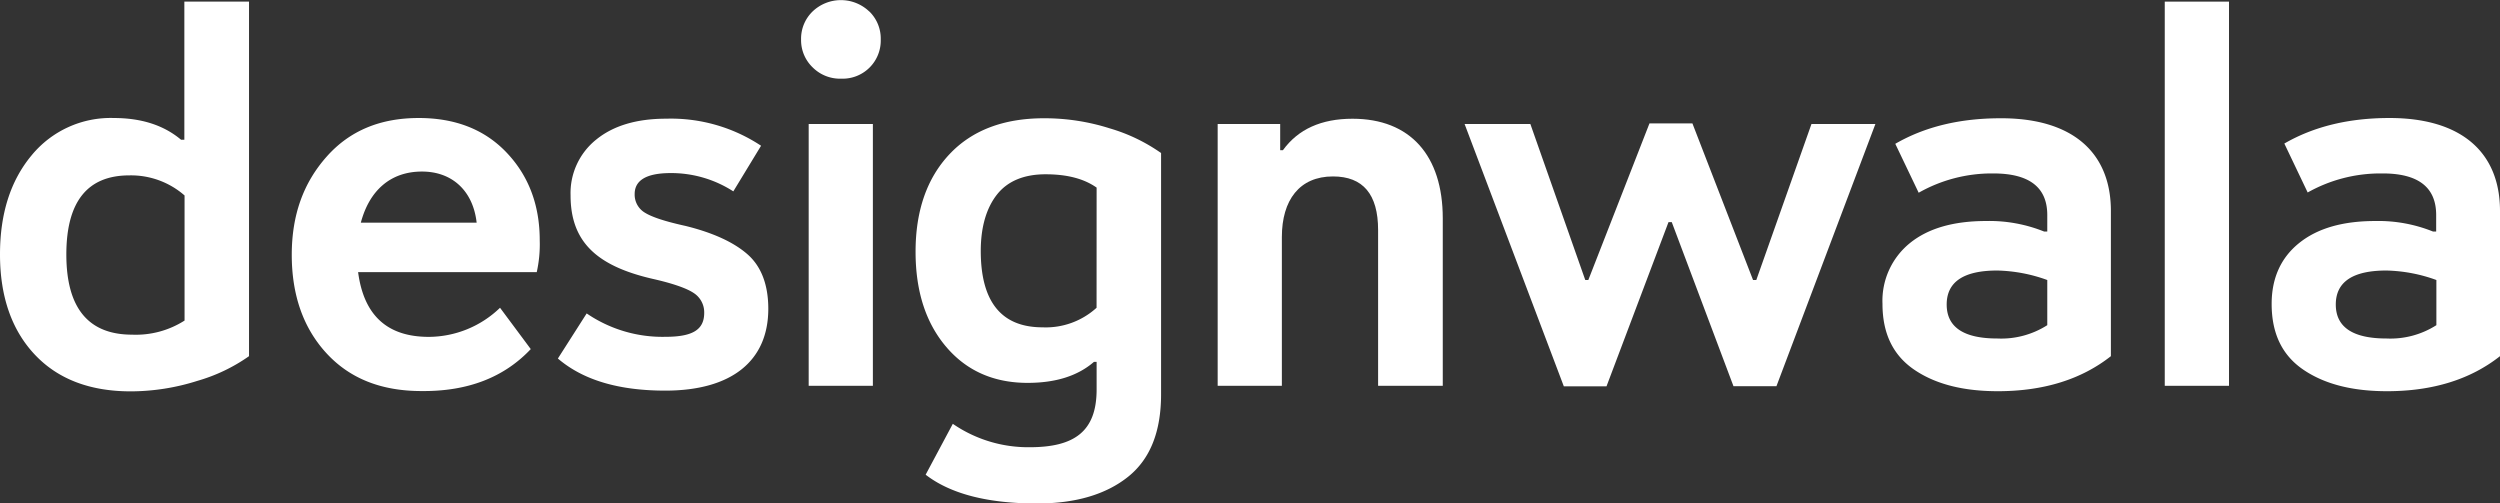 <svg xmlns="http://www.w3.org/2000/svg" viewBox="0 0 476.67 95.95"><rect x="0" y="0" width="476.67" height="95.95" fill="#333333" stroke="none"/><defs><style>.cls-1{fill:#ffffff;}</style></defs><g id="Layer_2" data-name="Layer 2"><g id="Layer_1-2" data-name="Layer 1"><path class="cls-1" d="M35.15.31H47.48v67.6a32.77,32.77,0,0,1-9.85,4.71,42.25,42.25,0,0,1-12.7,2c-7.77,0-13.89-2.33-18.29-7S0,56.55,0,48.52c0-7.78,2-14.05,6-18.87A19.49,19.49,0,0,1,21.67,22.5c5.34,0,9.59,1.4,12.85,4.14h.63ZM12.65,48.52c0,10.21,4.2,15.29,12.54,15.29a17.26,17.26,0,0,0,10-2.69V37.27a15.5,15.5,0,0,0-10.53-3.83Q12.65,33.44,12.65,48.52Z"/><path class="cls-1" d="M96.58,29.08c4.2,4.41,6.33,10,6.33,16.74a24.43,24.43,0,0,1-.57,6.07H68.28c1.09,8.24,5.55,12.34,13.48,12.34a19.67,19.67,0,0,0,13.58-5.55l5.86,7.88c-5.08,5.39-12,8.09-20.84,8-7.73,0-13.74-2.43-18.15-7.25s-6.58-11.1-6.58-18.72,2.23-13.73,6.64-18.71S72.53,22.5,79.84,22.5C86.79,22.5,92.38,24.67,96.58,29.08ZM68.8,42.45H90.88c-.67-6-4.61-9.74-10.42-9.74C74.4,32.71,70.41,36.39,68.8,42.45Z"/><path class="cls-1" d="M145.11,27.79l-5.29,8.7A21.83,21.83,0,0,0,127.9,33c-4.61,0-6.89,1.35-6.89,4a4,4,0,0,0,2,3.58c1.35.83,3.89,1.66,7.67,2.49,5.24,1.29,9.23,3.11,11.87,5.44s3.94,5.86,3.94,10.37c0,9.9-6.94,15.6-19.64,15.6-8.87,0-15.66-2-20.48-6.12l5.49-8.6a25.61,25.61,0,0,0,15,4.46c5.13,0,7.41-1.3,7.41-4.57a4.38,4.38,0,0,0-2-3.78c-1.3-.88-3.89-1.81-7.78-2.69-10.62-2.44-15.7-7-15.7-15.92a13.06,13.06,0,0,1,4.87-10.63q4.89-4,13.37-4A31.11,31.11,0,0,1,145.11,27.79Z"/><path class="cls-1" d="M165.75,2.18a7.23,7.23,0,0,1,2.18,5.34A7.27,7.27,0,0,1,160.41,15a7.38,7.38,0,0,1-5.49-2.18,7.19,7.19,0,0,1-2.18-5.28,7.23,7.23,0,0,1,2.18-5.34,7.82,7.82,0,0,1,10.83,0ZM154.19,23.64h12.24V73.56H154.19Z"/><path class="cls-1" d="M211.58,24.47a33.15,33.15,0,0,1,9.8,4.71v46c0,7.11-2.07,12.34-6.27,15.71S205.1,96,197.74,96c-9.38,0-16.48-1.81-21.25-5.49l5.18-9.7a25.36,25.36,0,0,0,14.67,4.46c8.5,0,12.75-3,12.75-11V69h-.51c-3.11,2.69-7.31,4-12.65,4-6.43,0-11.61-2.28-15.5-6.84S174.57,55.57,174.57,48c0-7.83,2.18-14.05,6.48-18.61s10.32-6.84,18-6.84A41,41,0,0,1,211.58,24.47Zm-2.49,11.3c-2.43-1.71-5.65-2.54-9.74-2.54s-7.21,1.29-9.23,3.83S187,43.23,187,47.85c0,9.69,3.94,14.56,11.77,14.56a14.38,14.38,0,0,0,10.31-3.73Z"/><path class="cls-1" d="M232.17,23.64h11.92v5h.52c2.9-4,7.31-6,13.27-6,11,0,17.21,7,17.21,19V73.56H262.76V43.85c0-6.79-2.86-10.21-8.61-10.21-6.38,0-9.74,4.51-9.74,11.56V73.56H232.17Z"/><path class="cls-1" d="M279.25,23.64h12.54l10.47,29.75h.58L314.5,23.53h8.19l11.56,29.86h.62l10.52-29.75h12.19l-18.87,50h-8.19L318.75,42.35h-.62L306.31,73.66h-8.14Z"/><path class="cls-1" d="M402.48,40.23V67.91c-5.65,4.45-12.86,6.68-21.57,6.68-6.58,0-11.87-1.34-15.91-4.09s-6.07-6.9-6.07-12.55a14.15,14.15,0,0,1,5.24-11.61c3.47-2.8,8.29-4.2,14.51-4.2a28,28,0,0,1,11.05,2h.62V41q0-8-10.47-7.93a28.24,28.24,0,0,0-14.05,3.68l-4.46-9.33c5.65-3.27,12.34-4.87,20.06-4.87C395.07,22.5,402.48,29,402.48,40.23ZM371.17,58.06c0,4.3,3.21,6.48,9.64,6.48A16.34,16.34,0,0,0,390.35,62V53.39a29.71,29.71,0,0,0-9.54-1.81C374.38,51.58,371.17,53.76,371.17,58.06Z"/><path class="cls-1" d="M412.75.31H425V73.56H412.75Z"/><path class="cls-1" d="M476.67,40.23V67.91q-8.48,6.68-21.56,6.68c-6.58,0-11.87-1.34-15.92-4.09s-6.06-6.9-6.06-12.55c0-4.92,1.76-8.81,5.24-11.61s8.29-4.2,14.51-4.2a27.92,27.92,0,0,1,11,2h.62V41c0-5.34-3.47-8-10.47-7.93A28.27,28.27,0,0,0,440,36.7l-4.45-9.33c5.65-3.27,12.33-4.87,20.06-4.87C469.26,22.5,476.67,29,476.67,40.23ZM445.36,58.06c0,4.3,3.22,6.48,9.65,6.48A16.3,16.3,0,0,0,464.54,62V53.39A29.61,29.61,0,0,0,455,51.58C448.58,51.58,445.36,53.76,445.36,58.06Z"/></g></g></svg>